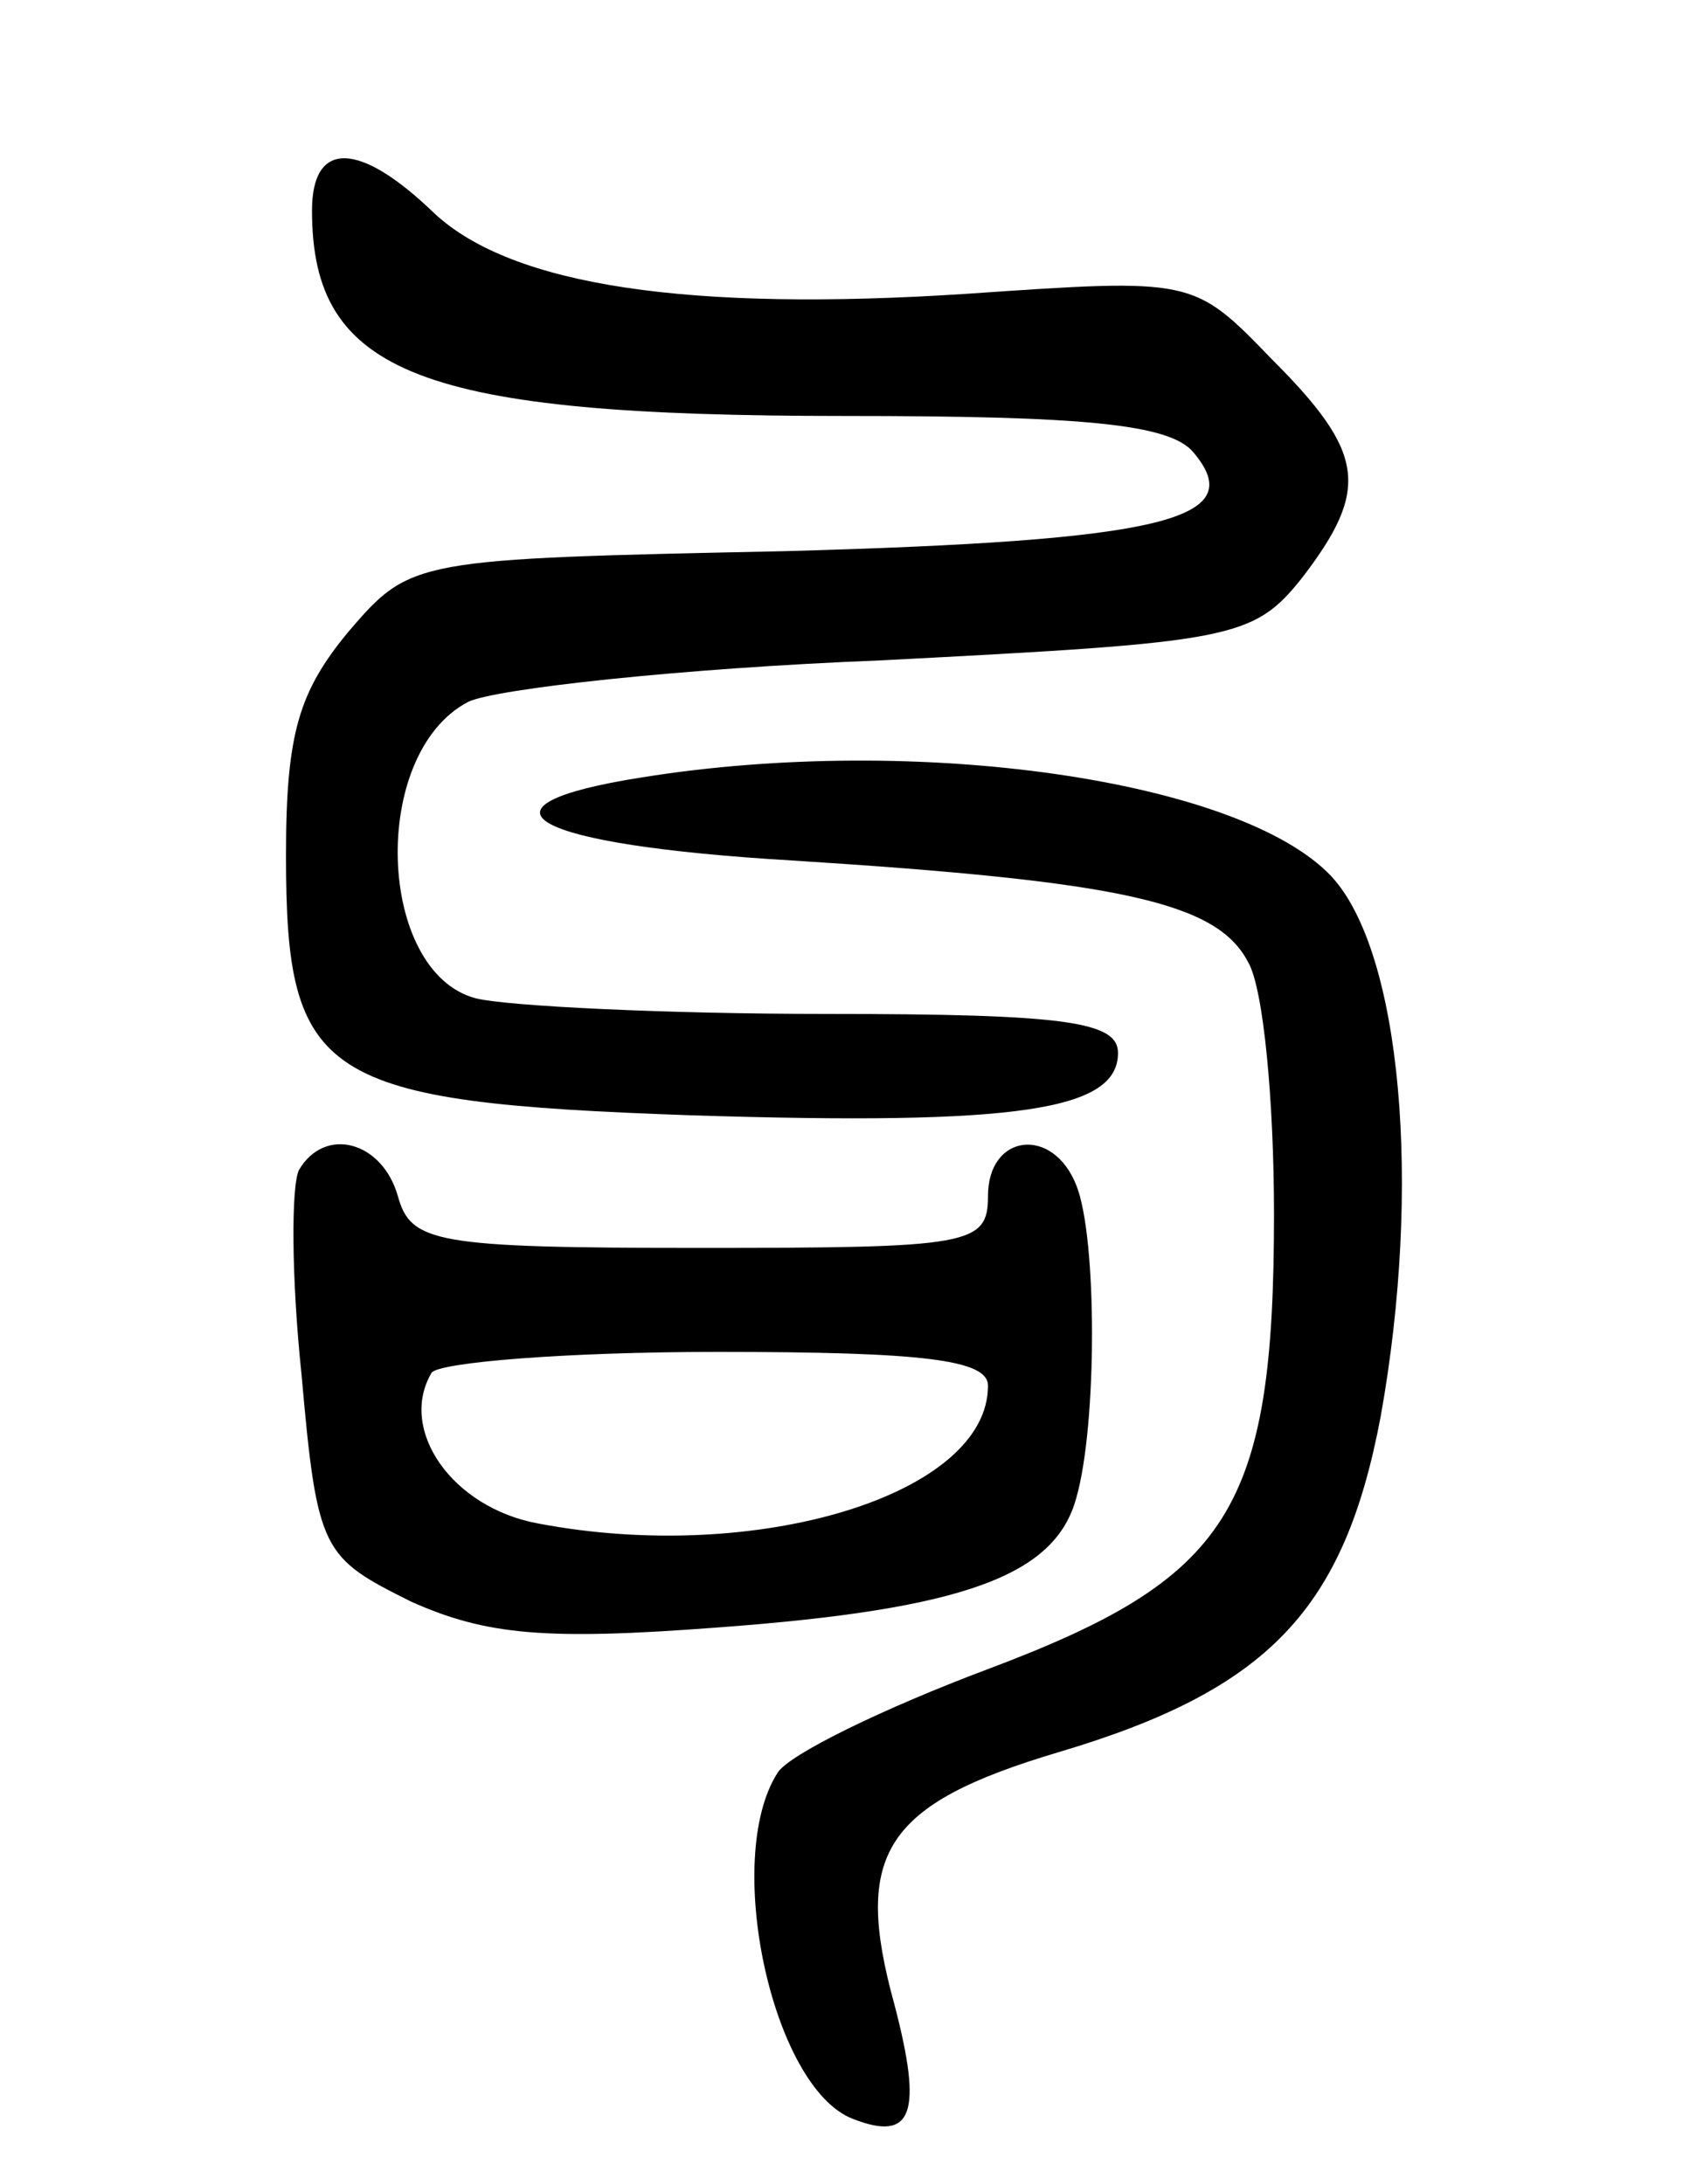 <svg version="1.0" xmlns="http://www.w3.org/2000/svg"
 width="65pt" height="84pt" viewBox="0 0 65 84"
 preserveAspectRatio="xMidYMid meet">
<g transform="translate(0,84) scale(0.1,-0.1)"
fill="#000000" stroke="none">
<path d="M120 759 c0 -63 42 -79 205 -79 91 0 125 -3 134 -14 22 -26 -12 -34
-157 -38 -143 -3 -144 -3 -168 -31 -19 -23 -24 -39 -24 -86 0 -86 13 -95 156
-100 126 -4 164 2 164 24 0 12 -20 15 -112 15 -62 0 -123 3 -135 6 -38 10 -41
94 -3 114 10 5 82 13 159 16 135 7 143 8 162 32 26 34 24 48 -12 84 -30 31
-30 31 -117 25 -107 -7 -175 3 -205 31 -29 28 -47 28 -47 1z"/>
<path d="M247 541 c-70 -11 -44 -26 58 -32 126 -8 163 -16 175 -39 6 -10 10
-54 10 -97 0 -114 -17 -140 -110 -175 -40 -15 -77 -33 -81 -40 -21 -33 -2
-121 29 -133 23 -9 27 2 16 44 -16 58 -4 77 63 97 81 24 110 55 124 129 16 89
8 179 -19 208 -35 37 -159 55 -265 38z"/>
<path d="M115 390 c-3 -6 -3 -41 1 -79 6 -68 8 -70 42 -87 29 -13 52 -15 118
-10 95 7 130 20 138 50 8 28 8 100 0 120 -9 23 -34 20 -34 -4 0 -19 -7 -20
-111 -20 -102 0 -111 2 -116 20 -6 21 -28 27 -38 10z m265 -83 c0 -42 -89 -69
-173 -53 -33 6 -54 36 -41 58 3 4 52 8 110 8 79 0 104 -3 104 -13z"/>
</g>
</svg>
